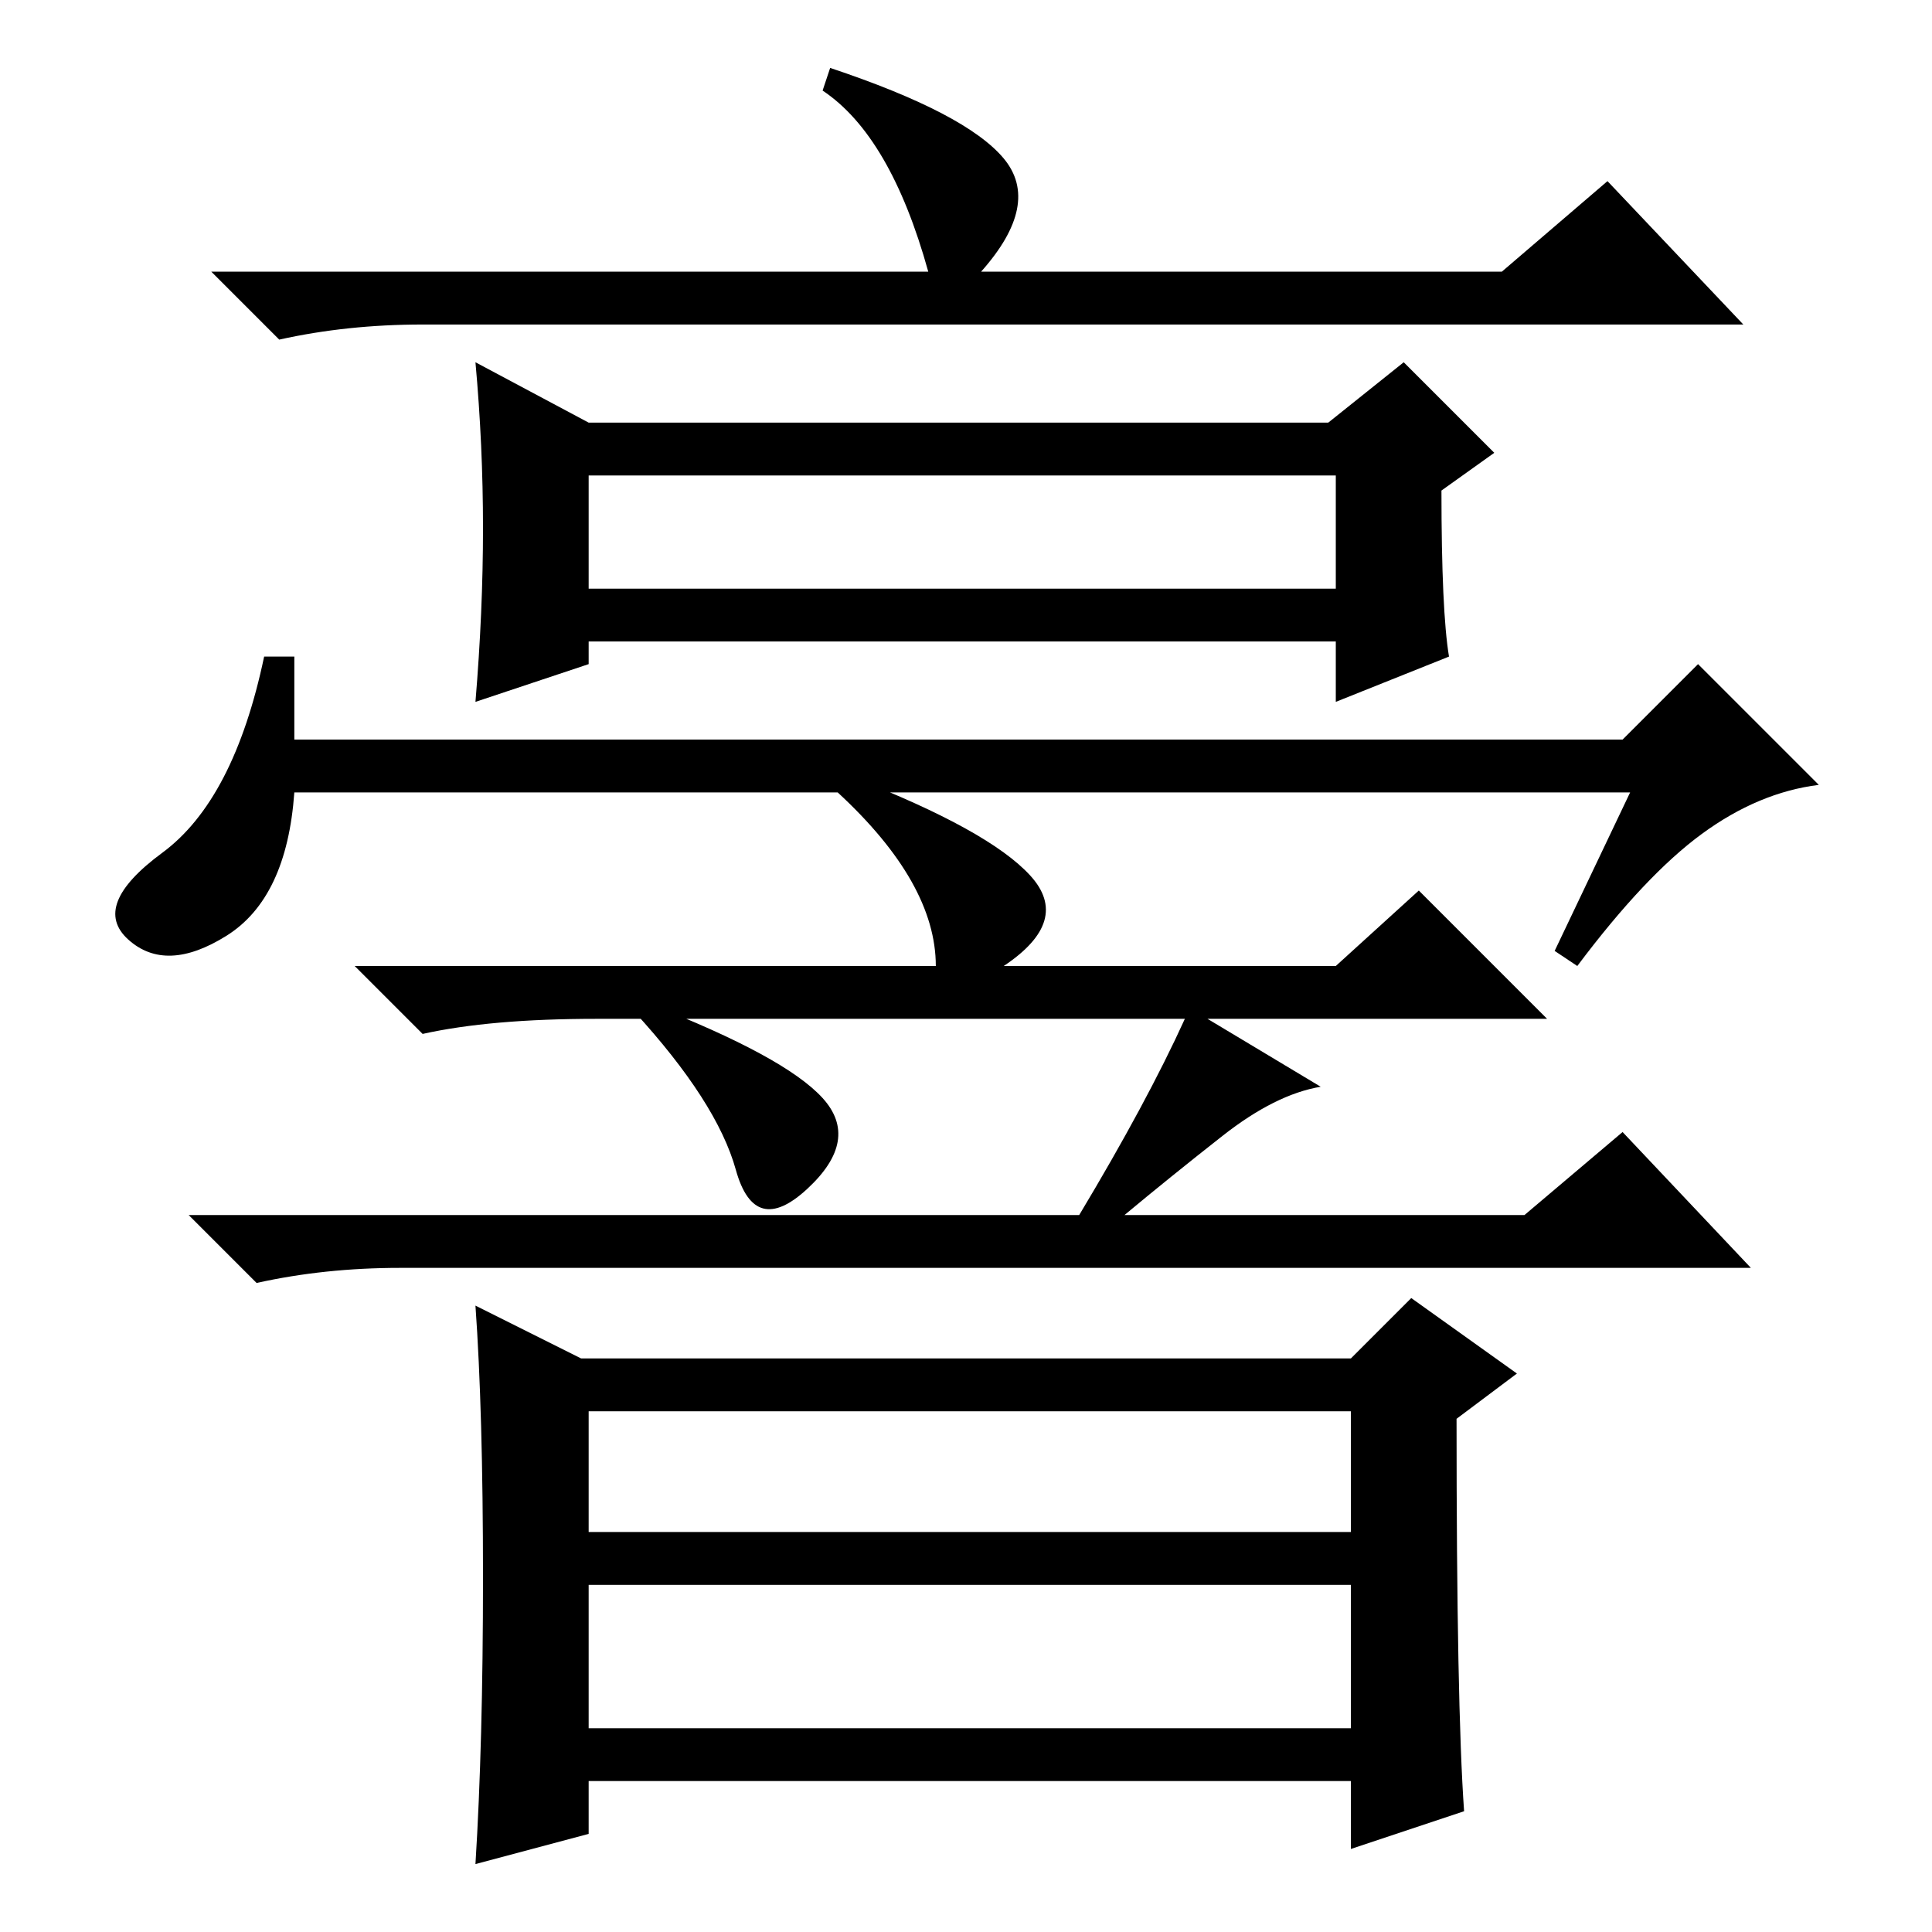 <?xml version="1.0" standalone="no"?>
<!DOCTYPE svg PUBLIC "-//W3C//DTD SVG 1.1//EN" "http://www.w3.org/Graphics/SVG/1.1/DTD/svg11.dtd" >
<svg xmlns="http://www.w3.org/2000/svg" xmlns:xlink="http://www.w3.org/1999/xlink" version="1.1" viewBox="0 -36 256 256">
  <g transform="matrix(1 0 0 -1 0 220)">
   <path fill="currentColor"
d="M110 247q18 -6 23 -12t-3 -15h69l14 12l18 -19h-175q-10 0 -19 -2l-9 9h95q-5 18 -14 24zM64 186q0 11 -1 22l15 -8h98l10 8l12 -12l-7 -5q0 -16 1 -22l-15 -6v8h-99v-3l-15 -5q1 12 1 23zM216 151h-177q-1 -14 -9 -19t-13 -0.5t4.5 11.5t13.5 26h4v-11h176l10 10l16 -16
q-8 -1 -15.5 -6.5t-16.5 -17.5l-3 2zM78 178h99v15h-99v-15zM78 27h101v19h-101v-19zM162 105.5q-7 -5.5 -13 -10.5h53l13 11l17 -18h-179q-10 0 -19 -2l-9 9h118q9 15 14 26h-78q-14 0 -23 -2l-9 9h77q0 11 -13 23l2 2q18 -7 23.5 -13t-3.5 -12h44l11 10l17 -17h-45l15 -9
q-6 -1 -13 -6.5zM109 110.5q5 -5.5 -2 -12t-9.5 2.5t-13.5 21l2 1q18 -7 23 -12.5zM77 76h102l8 8l14 -10l-8 -6q0 -38 1 -52l-15 -5v9h-101v-7l-15 -4q1 16 1 38t-1 36zM78 53h101v16h-101v-16z" />
  </g>

</svg>
